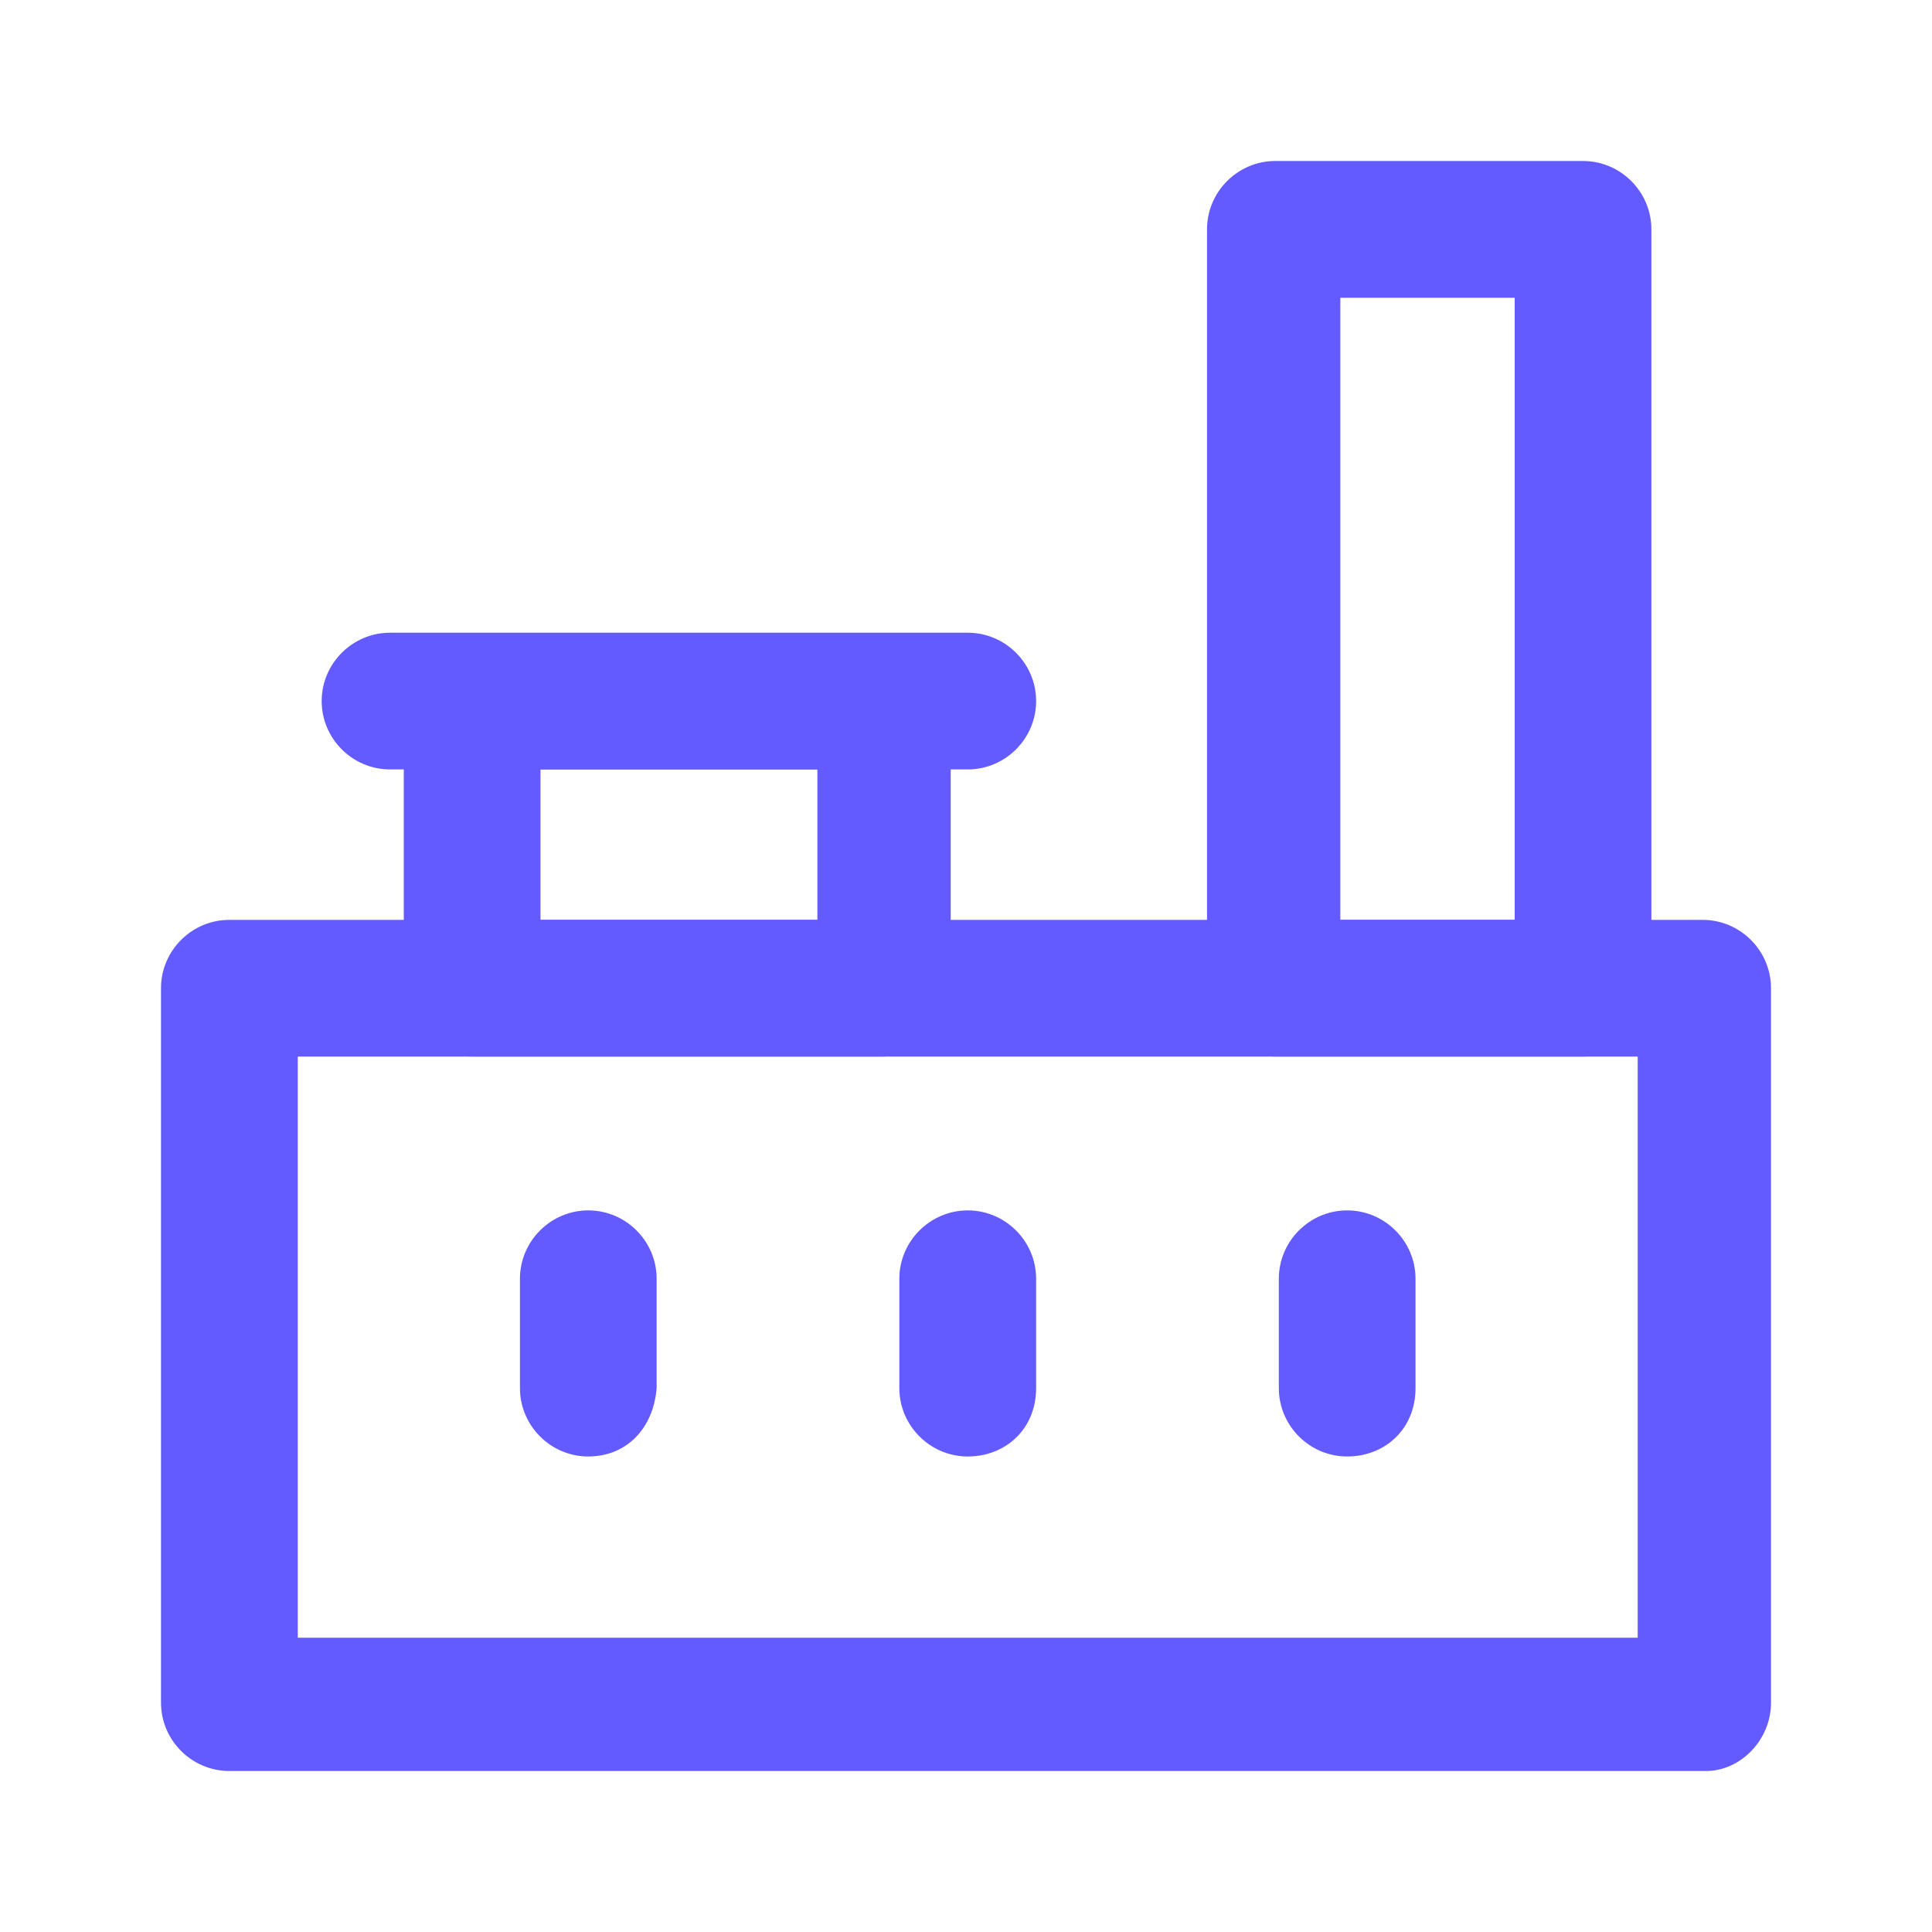 <svg width="24" height="24" viewBox="0 0 24 24" fill="none" xmlns="http://www.w3.org/2000/svg">
<rect width="24" height="24" fill="white"/>
<path d="M21.193 22H2.849C2.382 22 2 21.618 2 21.151V12.276C2 11.809 2.382 11.427 2.849 11.427H21.151C21.618 11.427 22 11.809 22 12.276V21.151C22 21.618 21.618 22 21.193 22ZM3.699 20.344H20.344V13.125H3.699V20.344Z" fill="#635BFF"/>
<path d="M10.96 13.125H5.865C5.398 13.125 5.016 12.743 5.016 12.276V8.751C5.016 8.284 5.398 7.902 5.865 7.902H10.96C11.428 7.902 11.81 8.284 11.81 8.751V12.276C11.81 12.743 11.428 13.125 10.96 13.125ZM6.714 11.427H10.154V9.558H6.714V11.427Z" fill="#635BFF"/>
<path d="M12.022 9.558H4.845C4.378 9.558 3.996 9.176 3.996 8.709C3.996 8.242 4.378 7.86 4.845 7.86H12.022C12.489 7.86 12.871 8.242 12.871 8.709C12.871 9.176 12.489 9.558 12.022 9.558ZM19.665 13.125H15.843C15.376 13.125 14.994 12.743 14.994 12.276V2.849C14.994 2.382 15.376 2 15.843 2H19.665C20.132 2 20.514 2.382 20.514 2.849V12.276C20.514 12.743 20.132 13.125 19.665 13.125ZM16.65 11.427H18.816V3.699H16.65V11.427ZM7.308 18.093C6.841 18.093 6.459 17.711 6.459 17.244V15.885C6.459 15.418 6.841 15.036 7.308 15.036C7.775 15.036 8.157 15.418 8.157 15.885V17.244C8.115 17.754 7.775 18.093 7.308 18.093ZM12.022 18.093C11.555 18.093 11.172 17.711 11.172 17.244V15.885C11.172 15.418 11.555 15.036 12.022 15.036C12.489 15.036 12.871 15.418 12.871 15.885V17.244C12.871 17.754 12.489 18.093 12.022 18.093ZM16.735 18.093C16.268 18.093 15.886 17.711 15.886 17.244V15.885C15.886 15.418 16.268 15.036 16.735 15.036C17.202 15.036 17.584 15.418 17.584 15.885V17.244C17.584 17.754 17.202 18.093 16.735 18.093Z" fill="#635BFF"/>
</svg>
